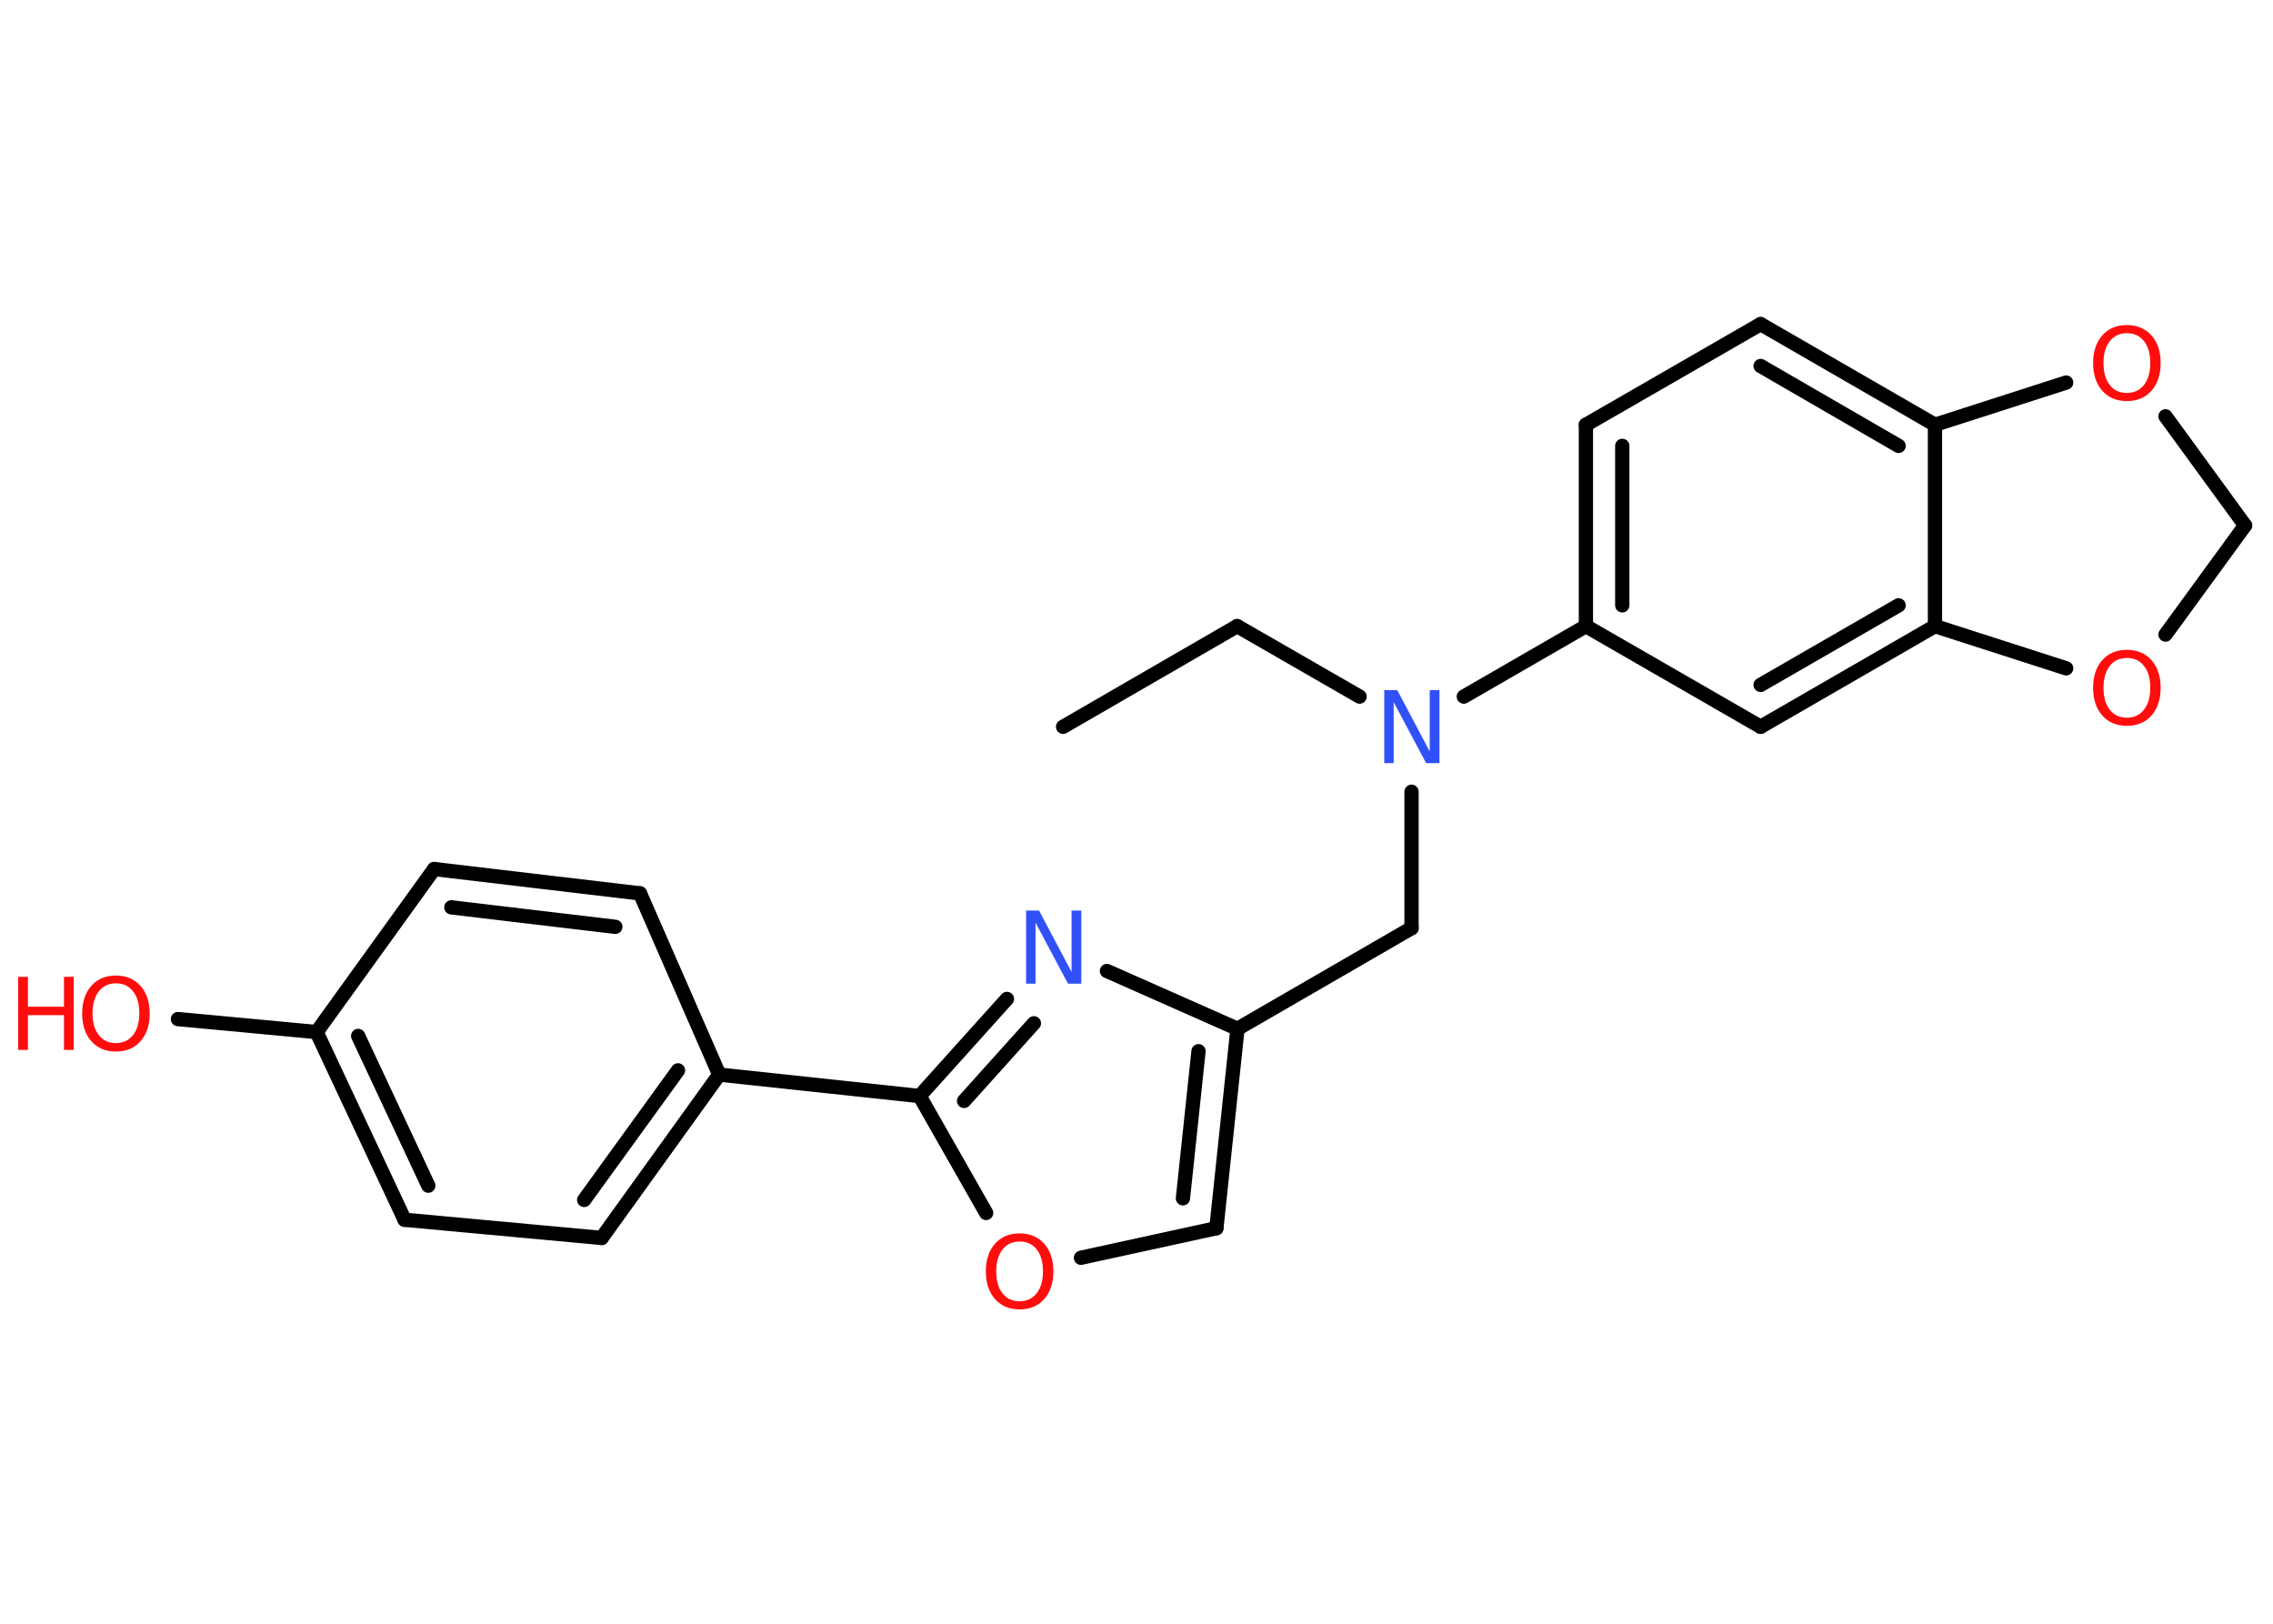 <?xml version='1.0' encoding='UTF-8'?>
<!DOCTYPE svg PUBLIC "-//W3C//DTD SVG 1.1//EN" "http://www.w3.org/Graphics/SVG/1.1/DTD/svg11.dtd">
<svg version='1.2' xmlns='http://www.w3.org/2000/svg' xmlns:xlink='http://www.w3.org/1999/xlink' width='70.0mm' height='50.0mm' viewBox='0 0 70.0 50.0'>
  <desc>Generated by the Chemistry Development Kit (http://github.com/cdk)</desc>
  <g stroke-linecap='round' stroke-linejoin='round' stroke='#000000' stroke-width='.44' fill='#FF0D0D'>
    <rect x='.0' y='.0' width='70.0' height='50.0' fill='#FFFFFF' stroke='none'/>
    <g id='mol1' class='mol'>
      <line id='mol1bnd1' class='bond' x1='32.74' y1='22.38' x2='38.1' y2='19.28'/>
      <line id='mol1bnd2' class='bond' x1='38.1' y1='19.28' x2='41.87' y2='21.45'/>
      <line id='mol1bnd3' class='bond' x1='43.47' y1='24.38' x2='43.47' y2='28.58'/>
      <line id='mol1bnd4' class='bond' x1='43.47' y1='28.58' x2='38.11' y2='31.68'/>
      <g id='mol1bnd5' class='bond'>
        <line x1='37.46' y1='37.82' x2='38.11' y2='31.68'/>
        <line x1='36.43' y1='36.9' x2='36.91' y2='32.37'/>
      </g>
      <line id='mol1bnd6' class='bond' x1='37.46' y1='37.82' x2='33.29' y2='38.73'/>
      <line id='mol1bnd7' class='bond' x1='30.37' y1='37.35' x2='28.32' y2='33.75'/>
      <line id='mol1bnd8' class='bond' x1='28.32' y1='33.75' x2='22.15' y2='33.09'/>
      <g id='mol1bnd9' class='bond'>
        <line x1='18.53' y1='38.12' x2='22.15' y2='33.09'/>
        <line x1='17.99' y1='36.95' x2='20.88' y2='32.96'/>
      </g>
      <line id='mol1bnd10' class='bond' x1='18.53' y1='38.12' x2='12.46' y2='37.56'/>
      <g id='mol1bnd11' class='bond'>
        <line x1='9.75' y1='31.78' x2='12.46' y2='37.56'/>
        <line x1='11.03' y1='31.9' x2='13.19' y2='36.51'/>
      </g>
      <line id='mol1bnd12' class='bond' x1='9.75' y1='31.78' x2='5.48' y2='31.38'/>
      <line id='mol1bnd13' class='bond' x1='9.75' y1='31.78' x2='13.37' y2='26.76'/>
      <g id='mol1bnd14' class='bond'>
        <line x1='19.71' y1='27.51' x2='13.37' y2='26.76'/>
        <line x1='18.95' y1='28.54' x2='13.9' y2='27.94'/>
      </g>
      <line id='mol1bnd15' class='bond' x1='22.15' y1='33.09' x2='19.71' y2='27.51'/>
      <g id='mol1bnd16' class='bond'>
        <line x1='31.01' y1='30.76' x2='28.32' y2='33.75'/>
        <line x1='31.84' y1='31.51' x2='29.69' y2='33.9'/>
      </g>
      <line id='mol1bnd17' class='bond' x1='38.11' y1='31.68' x2='34.09' y2='29.9'/>
      <line id='mol1bnd18' class='bond' x1='45.08' y1='21.45' x2='48.84' y2='19.28'/>
      <g id='mol1bnd19' class='bond'>
        <line x1='48.84' y1='13.08' x2='48.84' y2='19.28'/>
        <line x1='49.96' y1='13.73' x2='49.96' y2='18.64'/>
      </g>
      <line id='mol1bnd20' class='bond' x1='48.84' y1='13.08' x2='54.22' y2='9.98'/>
      <g id='mol1bnd21' class='bond'>
        <line x1='59.59' y1='13.08' x2='54.22' y2='9.98'/>
        <line x1='58.47' y1='13.73' x2='54.22' y2='11.27'/>
      </g>
      <line id='mol1bnd22' class='bond' x1='59.59' y1='13.08' x2='59.59' y2='19.28'/>
      <g id='mol1bnd23' class='bond'>
        <line x1='54.22' y1='22.38' x2='59.59' y2='19.28'/>
        <line x1='54.22' y1='21.09' x2='58.47' y2='18.64'/>
      </g>
      <line id='mol1bnd24' class='bond' x1='48.84' y1='19.28' x2='54.22' y2='22.38'/>
      <line id='mol1bnd25' class='bond' x1='59.59' y1='19.28' x2='63.63' y2='20.58'/>
      <line id='mol1bnd26' class='bond' x1='66.69' y1='19.54' x2='69.14' y2='16.18'/>
      <line id='mol1bnd27' class='bond' x1='69.14' y1='16.18' x2='66.69' y2='12.82'/>
      <line id='mol1bnd28' class='bond' x1='59.59' y1='13.08' x2='63.63' y2='11.78'/>
      <path id='mol1atm3' class='atom' d='M42.62 21.25h.41l1.0 1.89v-1.89h.3v2.25h-.41l-1.0 -1.88v1.88h-.29v-2.25z' stroke='none' fill='#3050F8'/>
      <path id='mol1atm7' class='atom' d='M31.4 38.23q-.33 .0 -.53 .25q-.19 .25 -.19 .67q.0 .43 .19 .67q.19 .25 .53 .25q.33 .0 .53 -.25q.19 -.25 .19 -.67q.0 -.43 -.19 -.67q-.19 -.25 -.53 -.25zM31.4 37.98q.47 .0 .76 .32q.28 .32 .28 .85q.0 .53 -.28 .85q-.28 .32 -.76 .32q-.48 .0 -.76 -.32q-.28 -.32 -.28 -.85q.0 -.53 .28 -.85q.28 -.32 .76 -.32z' stroke='none'/>
      <g id='mol1atm13' class='atom'>
        <path d='M3.57 30.28q-.33 .0 -.53 .25q-.19 .25 -.19 .67q.0 .43 .19 .67q.19 .25 .53 .25q.33 .0 .53 -.25q.19 -.25 .19 -.67q.0 -.43 -.19 -.67q-.19 -.25 -.53 -.25zM3.57 30.04q.47 .0 .76 .32q.28 .32 .28 .85q.0 .53 -.28 .85q-.28 .32 -.76 .32q-.48 .0 -.76 -.32q-.28 -.32 -.28 -.85q.0 -.53 .28 -.85q.28 -.32 .76 -.32z' stroke='none'/>
        <path d='M.56 30.08h.3v.92h1.11v-.92h.3v2.25h-.3v-1.07h-1.11v1.07h-.3v-2.25z' stroke='none'/>
      </g>
      <path id='mol1atm16' class='atom' d='M31.59 28.04h.41l1.0 1.89v-1.89h.3v2.25h-.41l-1.0 -1.88v1.88h-.29v-2.25z' stroke='none' fill='#3050F8'/>
      <path id='mol1atm23' class='atom' d='M65.5 20.26q-.33 .0 -.53 .25q-.19 .25 -.19 .67q.0 .43 .19 .67q.19 .25 .53 .25q.33 .0 .53 -.25q.19 -.25 .19 -.67q.0 -.43 -.19 -.67q-.19 -.25 -.53 -.25zM65.5 20.01q.47 .0 .76 .32q.28 .32 .28 .85q.0 .53 -.28 .85q-.28 .32 -.76 .32q-.48 .0 -.76 -.32q-.28 -.32 -.28 -.85q.0 -.53 .28 -.85q.28 -.32 .76 -.32z' stroke='none'/>
      <path id='mol1atm25' class='atom' d='M65.5 10.26q-.33 .0 -.53 .25q-.19 .25 -.19 .67q.0 .43 .19 .67q.19 .25 .53 .25q.33 .0 .53 -.25q.19 -.25 .19 -.67q.0 -.43 -.19 -.67q-.19 -.25 -.53 -.25zM65.5 10.01q.47 .0 .76 .32q.28 .32 .28 .85q.0 .53 -.28 .85q-.28 .32 -.76 .32q-.48 .0 -.76 -.32q-.28 -.32 -.28 -.85q.0 -.53 .28 -.85q.28 -.32 .76 -.32z' stroke='none'/>
    </g>
  </g>
</svg>
